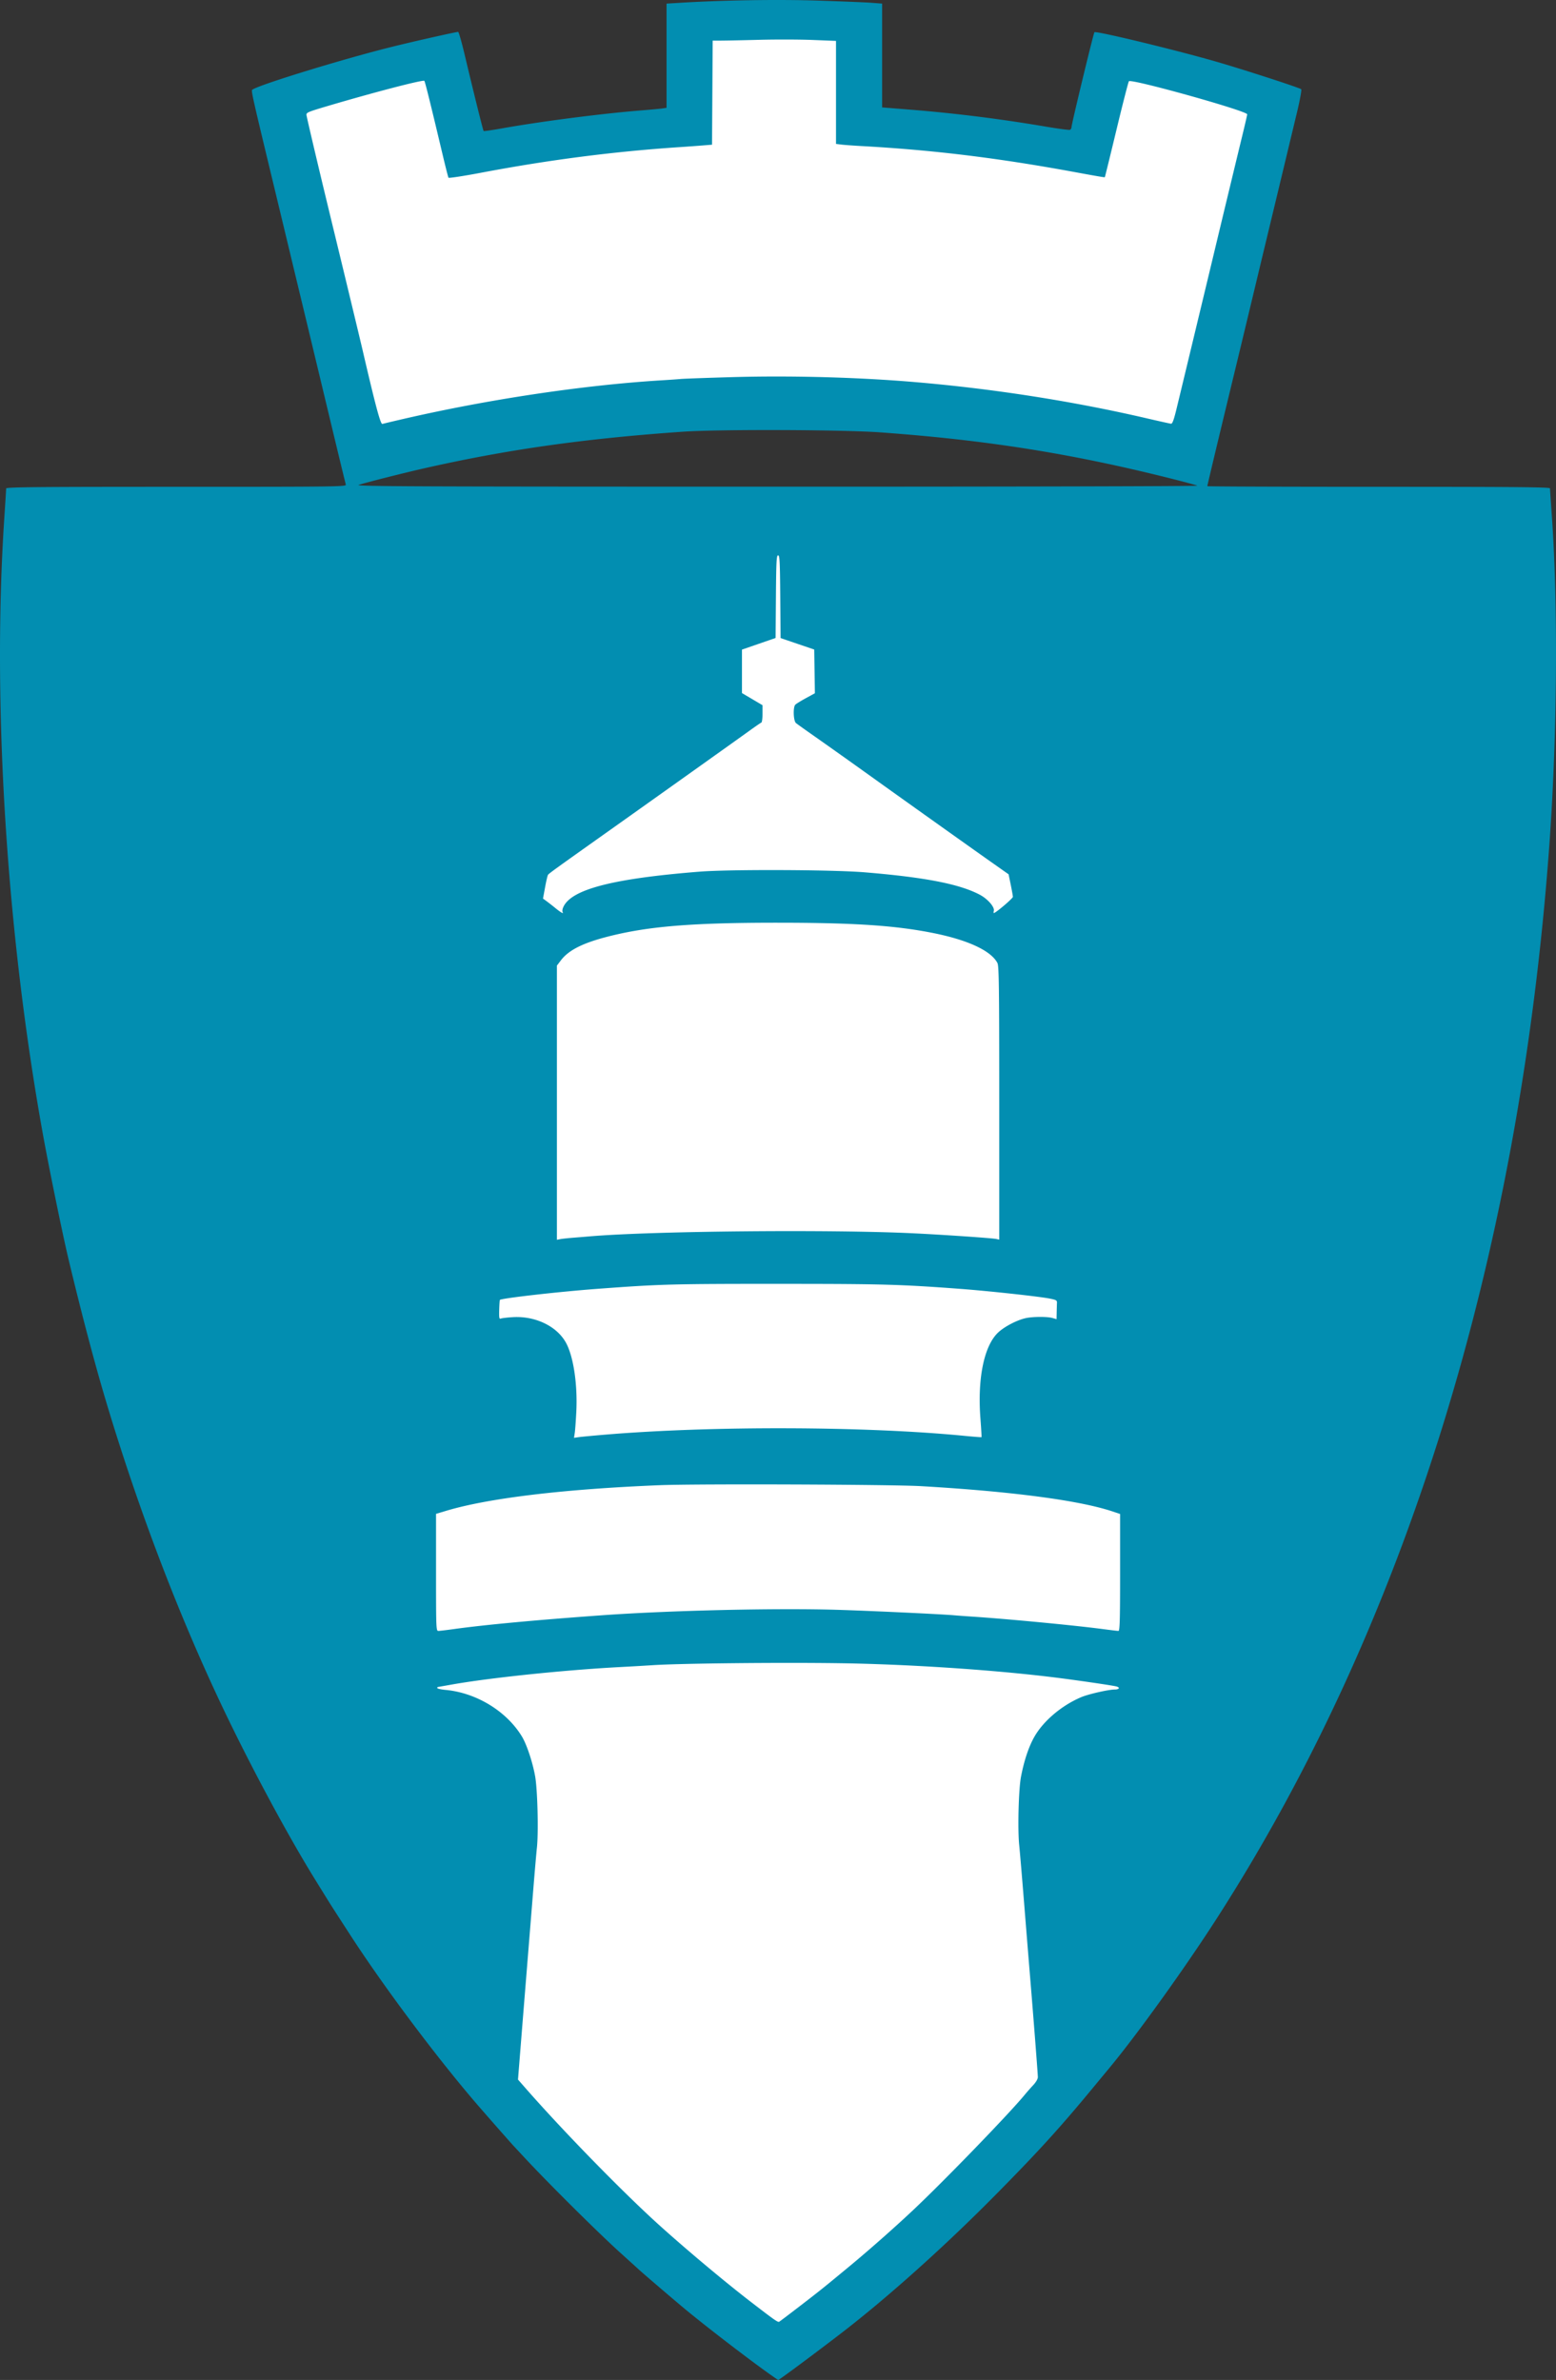 <svg xmlns="http://www.w3.org/2000/svg" height="611.669" width="400">
    <rect width="100%" height="100%" fill="#333333" stroke="none"/>
    <path d="M1029.829-45.647c21.31 31.856 54.292 50.172 78.82 72.838 30.854-16.632 50.39-47.553 74.948-70.727 54.5-95.364 5.533-206.403 8.093-301.906 10.916-65.194-65.75-69.796-91.487-97.117-134.2 28.536-79.336 193.933-114.006 278.683-26.106 56.997 31.81 86.194 43.632 118.23zM1004.142-456.634c34.259-5.41 68.692-23.169 106.97-16.89 34.49 4.236 68.008 3.035 100.283 12.316 7.744-27.988 20.713-57.863 24.631-89.024-13.203-2.837-28.524-5.652-42.577-9.149-2.269 7.166-3.81 13.78-6.685 21.113-20.507-2.654-40.248-5.216-59.818-7.741.536-5.99 4.254-15.789 2.11-23.576-12.748-.731-28.62-4.387-42.928-2.463v27.094c-21.346 1.919-40.71 7.278-62.633 5.63-1.149-6.163-4.705-13.394-3.87-20.76-12.877 2.936-25.959 10.11-40.114 9.148 3.898 31.798 17.063 65.327 24.631 94.302z" style="fill:#fff;stroke:#000;stroke-width:1px;stroke-linecap:butt;stroke-linejoin:miter;stroke-opacity:1" transform="translate(-907.377 576.27)"/>
    <path d="M1104.8 33.59c-5.756-4.116-16.188-12.147-21.429-16.496-2.77-2.3-10.529-8.936-11.693-10.002-.794-.727-2.956-2.686-4.805-4.354-5.71-5.15-18.718-18.07-24.84-24.673a458.556 458.556 0 0 0-2.385-2.562c-.594-.6-8.04-9.066-10.284-11.694-10.25-12.002-23.431-29.64-31.836-42.602-4.495-6.932-5.027-7.763-6.566-10.25l-2.577-4.164c-7.022-11.338-16.59-29.142-23.761-44.211-11.3-23.748-21.596-50.736-29.875-78.309-2.99-9.96-6.341-22.641-9.776-36.996-1.47-6.142-4.982-23.263-6.537-31.871-9.417-52.122-13.11-110.964-9.953-158.539.263-3.954.477-7.378.477-7.607 0-.34 8.04-.417 43.745-.417 41.51 0 43.736-.029 43.578-.56-.177-.602-2.252-9.184-6.136-25.385-1.33-5.55-3.27-13.622-4.311-17.938-1.04-4.316-2.983-12.388-4.316-17.937-1.333-5.55-3.345-13.91-4.471-18.579-4.365-18.088-5.057-21.137-4.894-21.561.353-.92 23.559-8.07 36.501-11.247 5.938-1.458 15.949-3.707 16.498-3.707.156 0 .908 2.63 1.671 5.845 2.33 9.82 4.732 19.483 4.878 19.629.076.076 2.147-.221 4.602-.66 10.059-1.798 25.761-3.826 35.855-4.631 2.466-.197 4.953-.429 5.525-.516l1.042-.157v-26.78l3.283-.2c11.316-.692 25.268-.914 35.791-.57 6.097.2 12.267.453 13.712.565l2.628.202V-548.666l7.11.569c11.744.94 23.241 2.38 35.155 4.401 3.075.522 5.778.877 6.006.789.23-.088.416-.392.416-.676 0-.76 5.652-24.161 5.894-24.403.394-.393 20.456 4.446 31.084 7.498 6.912 1.985 21.658 6.764 22.075 7.155.15.141-.325 2.757-1.057 5.812-2.816 11.748-6.77 28.207-7.992 33.262-.362 1.498-1.815 7.552-3.229 13.454a9886.046 9886.046 0 0 1-4.16 17.296c-4.678 19.33-7.7 31.962-7.7 32.187 0 .091 19.819.165 44.043.165 35.018 0 44.044.082 44.047.4 0 .22.213 3.356.467 6.967 1.642 23.305 1.39 56.83-.636 84.723-7.716 106.217-37.17 201.016-85.909 276.502-8.147 12.617-20.111 29.244-27.147 37.725-.73.881-2.76 3.332-4.508 5.446-8.4 10.158-13.955 16.255-24.832 27.26-13.09 13.244-27.79 26.412-39.698 35.562-6.976 5.36-15.886 11.971-16.134 11.971-.058 0-1.245-.814-2.636-1.81zm8.04-17.052c5.37-4.13 6.024-4.654 12.812-10.268 5.063-4.187 11.517-9.879 16.336-14.406 7.991-7.507 24.923-24.998 28.863-29.817a57.304 57.304 0 0 1 2.12-2.402c.723-.77 1.203-1.6 1.205-2.082 0-.767-1.07-14.594-2.075-26.746-.262-3.171-.916-11.243-1.452-17.938-.537-6.694-1.104-13.397-1.261-14.894-.43-4.092-.162-14.402.457-17.618.794-4.125 1.947-7.598 3.368-10.145 2.303-4.128 7.033-8.155 12.104-10.303 1.859-.788 7.008-1.96 8.642-1.969 1.11-.006 1.414-.492.48-.767-.923-.272-11.076-1.748-16.736-2.433-15.798-1.913-37.139-3.308-54.453-3.559-15.698-.228-41.416.046-48.207.513a835.76 835.76 0 0 1-8.488.488c-14.208.759-33.378 2.757-43.059 4.487-1.924.344-3.546.626-3.603.626-.057 0-.104.123-.104.274 0 .151.973.365 2.162.476 7.868.735 15.592 5.437 19.557 11.906 1.249 2.038 2.752 6.53 3.429 10.246.62 3.413.895 14.339.462 18.418-.16 1.498-.584 6.398-.945 10.89-.36 4.493-1.076 13.358-1.59 19.7-.512 6.342-1.246 15.458-1.63 20.257l-.697 8.725 2.038 2.324c9.793 11.168 25.218 26.945 34.55 35.337 7.106 6.39 16.725 14.436 23.383 19.56 6.093 4.688 6.844 5.212 7.187 5.012.187-.108 2.502-1.86 5.145-3.892zm-88.863-174.112c7.95-1.106 20.95-2.32 37.933-3.542 17.429-1.253 44.825-1.893 60.7-1.417 8.462.254 26.787 1.112 30.109 1.41.793.071 2.81.219 4.484.328 8.889.58 26.354 2.244 33.613 3.202 2.015.266 3.852.484 4.084.484.341 0 .42-2.832.42-15.029v-15.028l-2.001-.667c-8.539-2.84-25.787-5.117-49.088-6.478-7.644-.446-57.813-.633-67.266-.251-24.622.996-43.976 3.315-54.854 6.573l-2.643.79v15.045c0 14.353.027 15.045.585 15.045.322 0 2.088-.21 3.924-.465zm39.054-49.984c27.538-2.295 66.844-2.163 92.25.31 2.379.232 4.363.386 4.41.343.048-.043-.076-2.195-.275-4.782-.81-10.503.996-18.993 4.738-22.287 1.67-1.47 4.668-3.01 6.832-3.508 1.799-.415 5.59-.441 6.96-.048l1.038.298.035-1.74c.02-.956.052-2.063.072-2.46.032-.632-.197-.766-1.877-1.096-2.778-.545-15.645-1.942-22.895-2.486-15.119-1.135-20.024-1.28-44.043-1.29-30.328-.015-32.778.048-49.328 1.277-9.83.73-24.627 2.41-25.062 2.846-.062.061-.142 1.212-.177 2.557-.055 2.066.01 2.412.415 2.238.264-.114 1.66-.278 3.104-.364 5.784-.345 11.336 2.34 13.659 6.606 1.927 3.542 3 10.788 2.636 17.82-.118 2.29-.298 4.71-.4 5.376l-.186 1.211 1.244-.177c.684-.098 3.766-.388 6.85-.645zm-8.328-50.605a691.55 691.55 0 0 0 4.164-.341c16.091-1.387 62.25-1.824 83.442-.79 7.947.387 20.197 1.229 21.22 1.457l.721.162v-35.097c0-29.866-.069-35.229-.46-35.985-1.628-3.149-7.535-5.912-16.458-7.7-9.762-1.956-20.167-2.654-39.777-2.666-22.292-.015-33.624.913-44.079 3.608-6.328 1.632-9.922 3.456-11.887 6.031l-1.05 1.377v70.47l.88-.169c.485-.092 1.963-.253 3.284-.357zm-2.706-83.74c-.1-.162-.051-.63.108-1.041 1.81-4.68 12.452-7.5 35.11-9.301 7.808-.62 34.131-.517 42.441.167 15.496 1.277 24.411 3.012 29.599 5.763 2.033 1.079 3.855 3.17 3.602 4.138-.082.312-.083.567 0 .567.477 0 4.914-3.768 4.903-4.164-.01-.264-.258-1.676-.559-3.138l-.546-2.657-3.734-2.628c-4.803-3.38-21.688-15.396-29.738-21.162-7.333-5.253-12.637-9.02-17.297-12.288-1.85-1.297-3.6-2.553-3.889-2.792-.669-.55-.79-4.104-.162-4.728.23-.228 1.456-.982 2.723-1.675l2.303-1.259-.087-5.618-.087-5.619-4.324-1.471-4.324-1.472-.084-10.63c-.072-9.11-.152-10.629-.556-10.629-.405 0-.484 1.518-.557 10.618l-.084 10.619-4.324 1.494-4.324 1.494v11.17l2.643 1.56 2.642 1.56v2.177c0 1.197-.135 2.225-.3 2.284-.166.058-1.644 1.076-3.284 2.26-3.166 2.287-23.682 16.894-36.775 26.183-13.013 9.233-14.566 10.356-14.793 10.7-.12.182-.458 1.627-.749 3.213l-.53 2.882.902.657a70.107 70.107 0 0 1 2.35 1.837c1.399 1.14 2.161 1.537 1.785.929zm163.183-109.54c-.264-.148-3.724-1.077-7.688-2.065-25.151-6.273-46.802-9.686-73.832-11.64-9.74-.704-41.554-.809-50.77-.167-25.471 1.775-45.356 4.6-66.945 9.515-4.824 1.098-14.506 3.55-16.336 4.138-1.263.405 12.05.464 107.305.474 59.81.006 108.53-.109 108.266-.256zm-204.719-17.014c22.103-5.136 46.828-8.847 67.144-10.077 1.762-.106 3.924-.259 4.805-.338.88-.08 6.863-.294 13.293-.477 15.168-.43 32.44.046 47.086 1.297 20.174 1.723 40.621 4.928 59.578 9.34 3.083.718 5.812 1.321 6.063 1.342.326.027.715-1.023 1.353-3.646.966-3.979 7.185-29.819 9.25-38.438 2.655-11.08 6.48-26.952 7.694-31.935.696-2.854 1.265-5.329 1.265-5.5 0-.87-29.766-9.192-30.405-8.5-.147.16-1.583 5.757-3.19 12.437-1.609 6.681-2.96 12.181-3.002 12.222-.075.072-1.746-.211-7.606-1.289-20.082-3.693-36.653-5.712-55.254-6.73-1.938-.107-4.136-.27-4.885-.364l-1.36-.17v-26.477l-6.007-.238c-3.303-.132-9.465-.148-13.693-.038-4.228.11-8.66.203-9.846.204l-2.159.003-.084 13.373-.084 13.373-2.403.196c-1.321.107-3.916.296-5.765.418-17.05 1.132-33.648 3.269-51.247 6.599-4.49.85-8.241 1.422-8.334 1.27-.093-.15-.795-2.913-1.56-6.14-3.018-12.732-4.464-18.566-4.646-18.749-.339-.338-12.86 2.918-24.742 6.434-5.096 1.508-5.565 1.7-5.565 2.272 0 .436 3.457 15.053 7.238 30.603 2.368 9.743 6.575 27.215 7.172 29.789 3.346 14.428 4.629 19.218 5.108 19.077.276-.08 2.43-.595 4.787-1.142z" style="fill:#028eb1;fill-opacity:1;stroke-width:1" transform="translate(-907.377 576.27)"/>
</svg>
